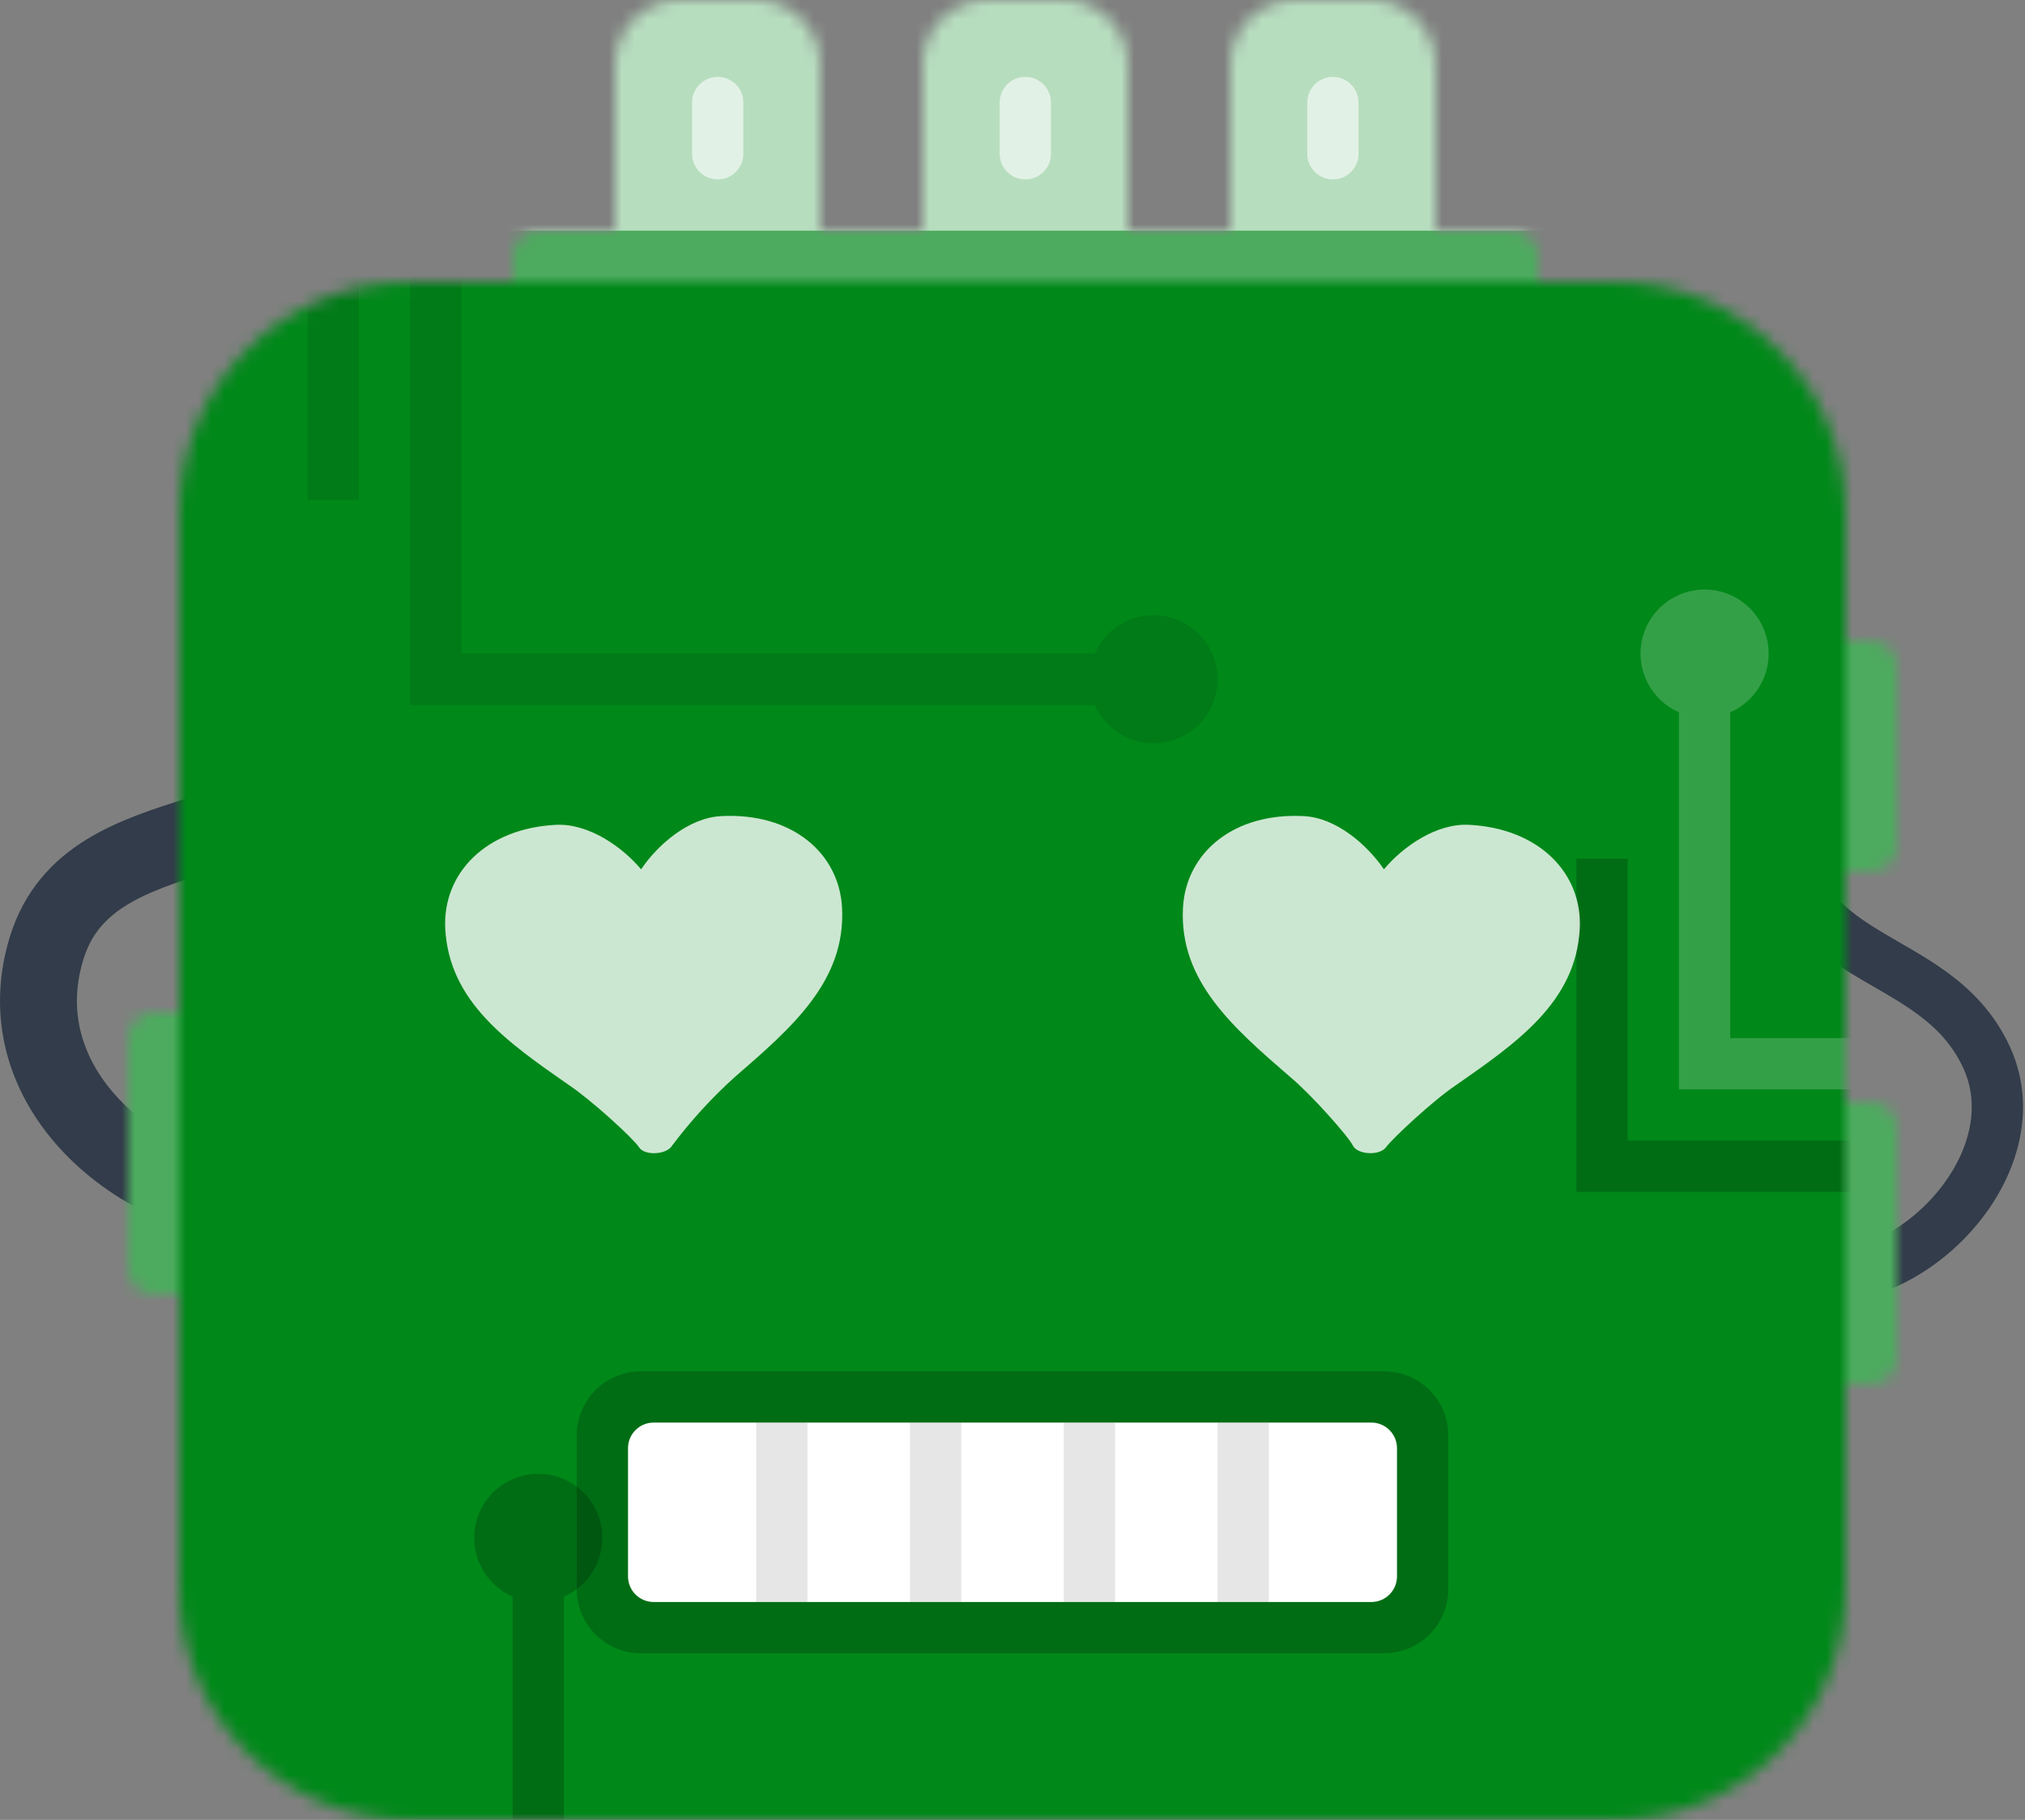 <svg width="158" height="142" viewBox="0 0 158 142" fill="none" xmlns="http://www.w3.org/2000/svg">
<rect x="0" y="0" width="158" height="142" fill="#808080" stroke="none"/>
<path opacity="0.9" d="M27 56C24.05 67.7 7.1 62.67 3.63 74C0.17 85.35 11.66 94 21.16 94" stroke="#2A3544" stroke-width="6"/>
<path opacity="0.9" d="M139 99C147.4 102.49 159.1 91.4 155 82.5C150.9 73.6 139 75.8 139 63.2" stroke="#2A3544" stroke-width="4"/>
<mask id="mask0_136_10144" style="mask-type:luminance" maskUnits="userSpaceOnUse" x="10" y="50" width="138" height="58">
<path d="M24 79H12C10.895 79 10 79.895 10 81V99C10 100.105 10.895 101 12 101H24C25.105 101 26 100.105 26 99V81C26 79.895 25.105 79 24 79Z" fill="white"/>
<path d="M146 86H127C125.895 86 125 86.895 125 88V106C125 107.105 125.895 108 127 108H146C147.105 108 148 107.105 148 106V88C148 86.895 147.105 86 146 86Z" fill="white"/>
<path d="M146 50H127C125.895 50 125 50.895 125 52V66C125 67.105 125.895 68 127 68H146C147.105 68 148 67.105 148 66V52C148 50.895 147.105 50 146 50Z" fill="white"/>
</mask>
<g mask="url(#mask0_136_10144)">
<path d="M-11 44H169V120H-11V44Z" fill="#008819"/>
<path d="M-11 44H169V120H-11V44Z" fill="white" fill-opacity="0.3"/>
</g>
<mask id="mask1_136_10144" style="mask-type:luminance" maskUnits="userSpaceOnUse" x="40" y="0" width="80" height="30">
<path d="M40 20C40 18.9 40.9 18 42 18H118C118.53 18 119.039 18.211 119.414 18.586C119.789 18.961 120 19.47 120 20V30H40V20Z" fill="white"/>
<path d="M48 5C48 3.674 48.527 2.402 49.465 1.464C50.402 0.527 51.674 0 53 0H59C60.326 0 61.598 0.527 62.535 1.464C63.473 2.402 64 3.674 64 5V30H48V5ZM72 5C72 3.674 72.527 2.402 73.465 1.464C74.402 0.527 75.674 0 77 0H83C84.326 0 85.598 0.527 86.535 1.464C87.473 2.402 88 3.674 88 5V30H72V5ZM96 5C96 3.674 96.527 2.402 97.465 1.464C98.402 0.527 99.674 0 101 0H107C107.657 0 108.307 0.129 108.913 0.381C109.52 0.632 110.071 1 110.536 1.464C111 1.929 111.368 2.48 111.619 3.087C111.871 3.693 112 4.343 112 5V30H96V5Z" fill="white"/>
</mask>
<g mask="url(#mask1_136_10144)">
<path d="M30 -22H130V30H30V-22Z" fill="#008819"/>
<path d="M30 -22H130V30H30V-22Z" fill="white" fill-opacity="0.3"/>
<path d="M30 -22H130V18H30V-22Z" fill="white" fill-opacity="0.6"/>
<path d="M58 8C58 6.895 57.105 6 56 6C54.895 6 54 6.895 54 8V12C54 13.105 54.895 14 56 14C57.105 14 58 13.105 58 12V8Z" fill="white" fill-opacity="0.6"/>
<path d="M82 8C82 6.895 81.105 6 80 6C78.895 6 78 6.895 78 8V12C78 13.105 78.895 14 80 14C81.105 14 82 13.105 82 12V8Z" fill="white" fill-opacity="0.6"/>
<path d="M106 8C106 6.895 105.105 6 104 6C102.895 6 102 6.895 102 8V12C102 13.105 102.895 14 104 14C105.105 14 106 13.105 106 12V8Z" fill="white" fill-opacity="0.6"/>
</g>
<mask id="mask2_136_10144" style="mask-type:luminance" maskUnits="userSpaceOnUse" x="14" y="22" width="130" height="120">
<path d="M126 22H32C22.059 22 14 30.059 14 40V124C14 133.941 22.059 142 32 142H126C135.941 142 144 133.941 144 124V40C144 30.059 135.941 22 126 22Z" fill="white"/>
</mask>
<g mask="url(#mask2_136_10144)">
<path d="M12 20H146V144H12V20Z" fill="#008819"/>
<path d="M28 21H24V39H28V21ZM36 21H32V55H85.42C85.879 56.053 86.688 56.915 87.708 57.442C88.729 57.97 89.9 58.129 91.024 57.895C92.149 57.66 93.158 57.045 93.882 56.154C94.607 55.262 95.003 54.149 95.003 53C95.003 51.851 94.607 50.738 93.882 49.846C93.158 48.955 92.149 48.34 91.024 48.105C89.9 47.871 88.729 48.03 87.708 48.558C86.688 49.085 85.879 49.947 85.42 51H36V21Z" fill="black" fill-opacity="0.1"/>
<path d="M135 55.58C136.053 55.12 136.915 54.312 137.442 53.292C137.97 52.271 138.129 51.1 137.895 49.975C137.66 48.851 137.045 47.842 136.154 47.117C135.262 46.393 134.149 45.997 133 45.997C131.851 45.997 130.738 46.393 129.846 47.117C128.955 47.842 128.34 48.851 128.105 49.975C127.871 51.1 128.03 52.271 128.558 53.292C129.085 54.312 129.947 55.12 131 55.58V85H154V81H135V55.58Z" fill="white" fill-opacity="0.2"/>
<path d="M127 67H123V93H154V89H127V67ZM40 124.58C38.947 124.121 38.085 123.313 37.558 122.292C37.03 121.271 36.871 120.1 37.105 118.976C37.34 117.851 37.955 116.842 38.846 116.117C39.738 115.393 40.851 114.997 42 114.997C43.149 114.997 44.262 115.393 45.154 116.117C46.045 116.842 46.66 117.851 46.895 118.976C47.129 120.1 46.97 121.271 46.442 122.292C45.915 123.313 45.053 124.121 44 124.58V154H21V150H40V124.58Z" fill="black" fill-opacity="0.2"/>
</g>
<path d="M108 107H50C47.239 107 45 109.239 45 112V124C45 126.761 47.239 129 50 129H108C110.761 129 113 126.761 113 124V112C113 109.239 110.761 107 108 107Z" fill="black" fill-opacity="0.2"/>
<path d="M107 111H51C49.895 111 49 111.895 49 113V123C49 124.105 49.895 125 51 125H107C108.105 125 109 124.105 109 123V113C109 111.895 108.105 111 107 111Z" fill="white"/>
<path d="M59 111H63V125H59V111ZM83 111H87V125H83V111ZM71 111H75V125H71V111ZM95 111H99V125H95V111Z" fill="black" fill-opacity="0.1"/>
<path d="M56.271 63.68C53.721 63.81 51.311 65.92 50.021 67.83C48.541 66.07 45.921 64.23 43.371 64.36C37.891 64.64 34.521 68.16 34.741 72.46C35.041 78.18 39.621 81.35 44.441 84.7C46.151 85.85 49.441 88.85 49.861 89.52C50.281 90.19 52.001 90.12 52.441 89.39C53.898 87.45 55.539 85.655 57.341 84.03C61.771 80.19 66.001 76.56 65.701 70.83C65.471 66.53 61.751 63.39 56.271 63.68ZM114.631 64.36C112.081 64.22 109.461 66.06 107.981 67.83C106.681 65.93 104.281 63.81 101.731 63.68C96.251 63.39 92.531 66.54 92.301 70.84C92.001 76.56 96.231 80.19 100.661 84.03C102.261 85.35 105.211 88.67 105.561 89.39C105.911 90.09 107.621 90.21 108.141 89.52C108.651 88.82 111.841 85.85 113.561 84.7C118.371 81.35 122.961 78.18 123.261 72.46C123.481 68.16 120.111 64.64 114.631 64.36Z" fill="white" fill-opacity="0.8"/>
</svg>
